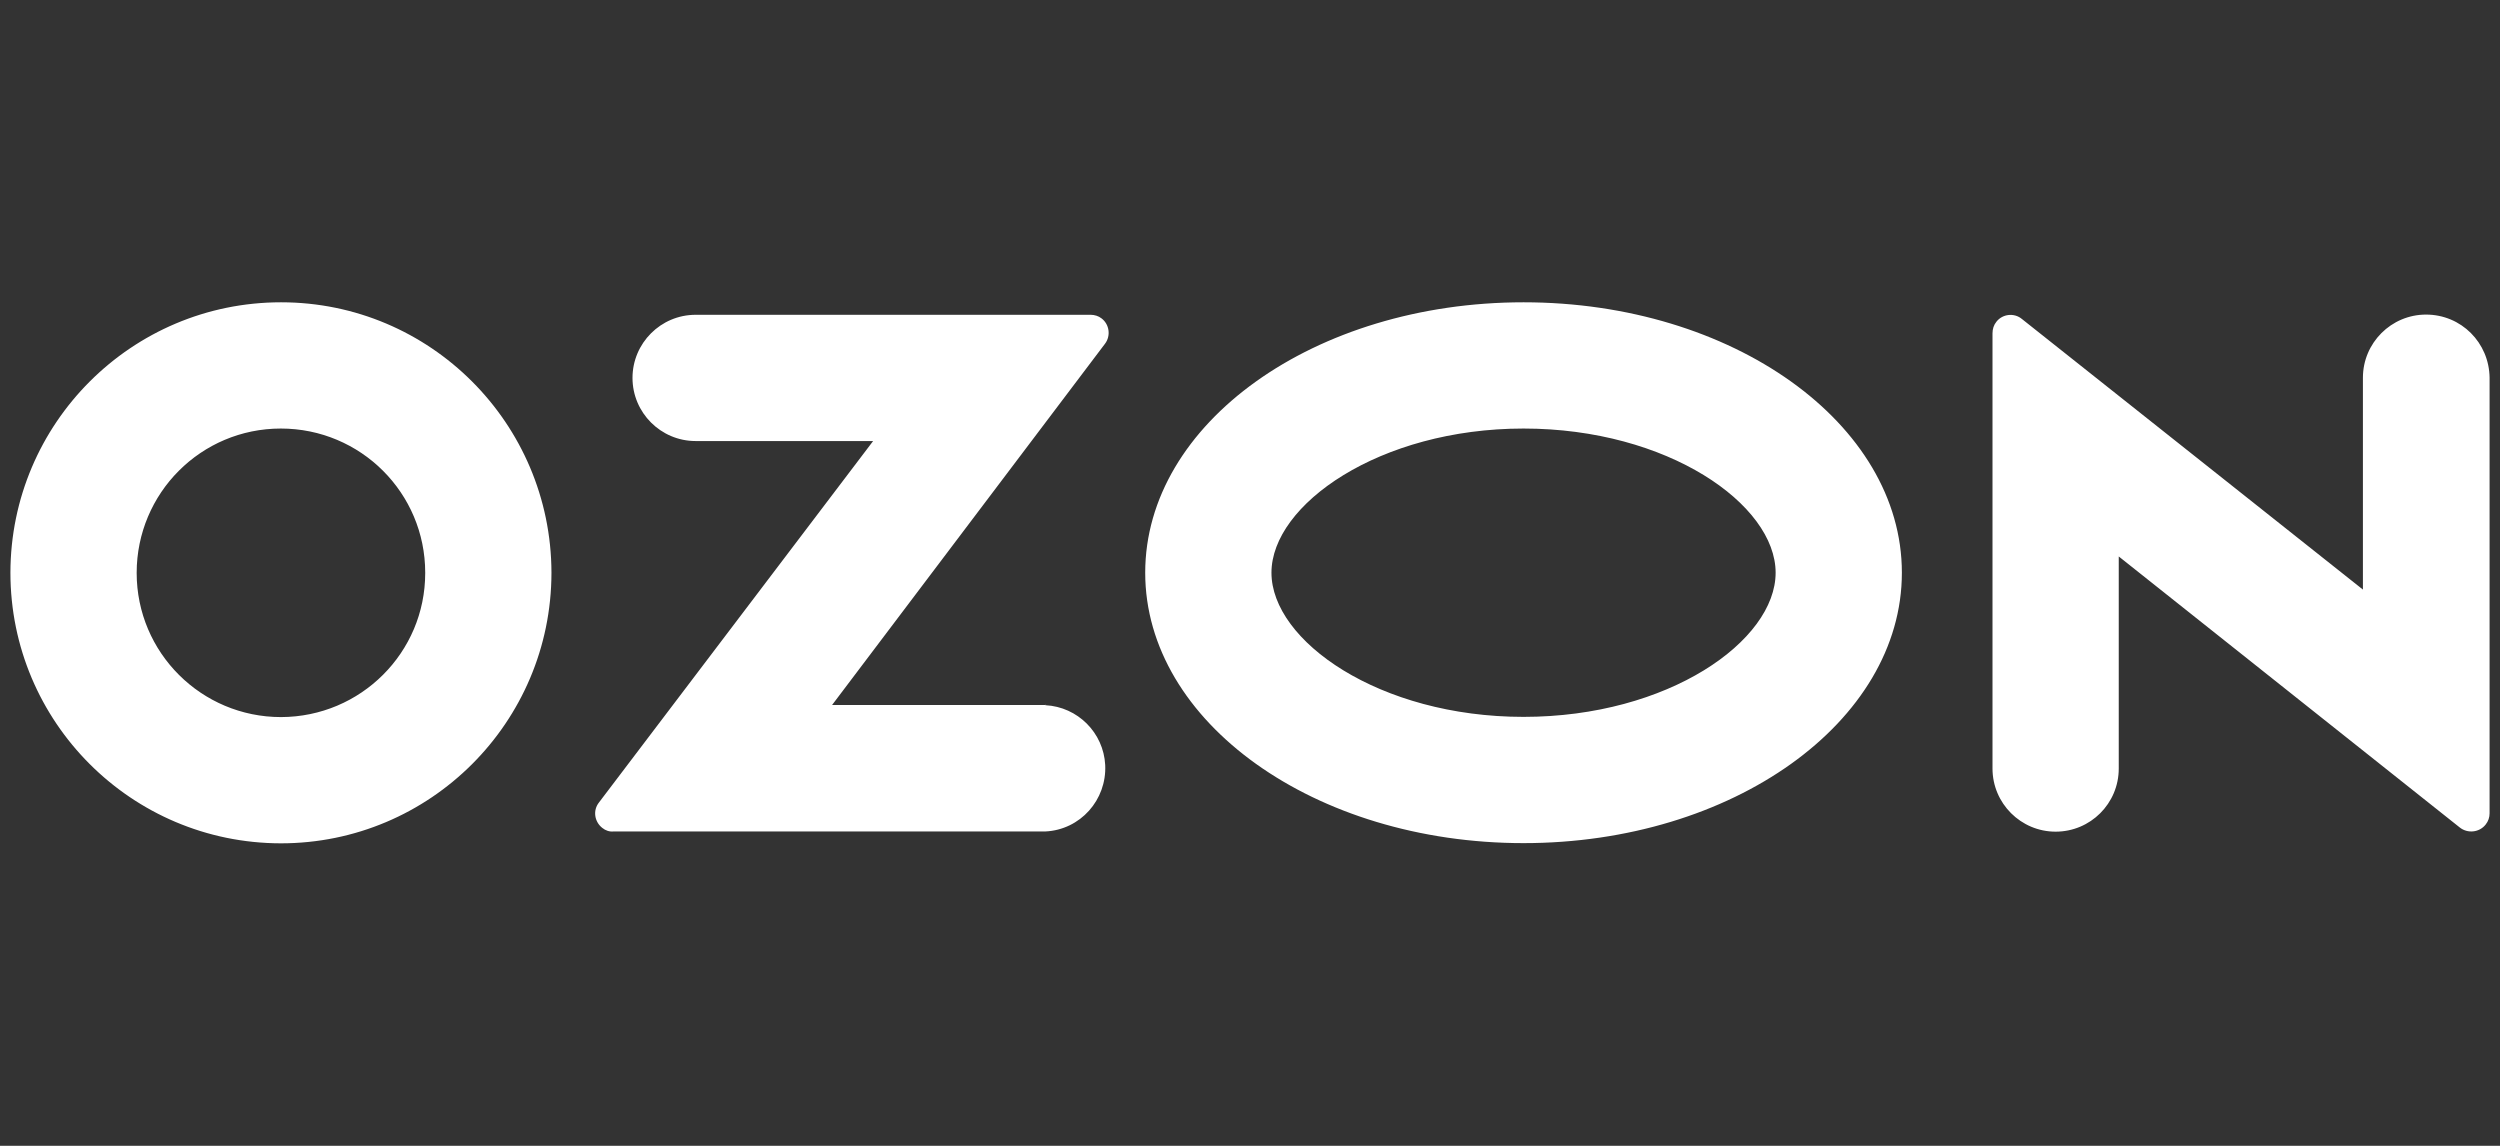 <?xml version="1.0" encoding="utf-8"?>
<!-- Generator: Adobe Illustrator 28.0.0, SVG Export Plug-In . SVG Version: 6.00 Build 0)  -->
<svg version="1.1" id="Слой_1" xmlns="http://www.w3.org/2000/svg" xmlns:xlink="http://www.w3.org/1999/xlink" x="0px" y="0px"
	 viewBox="0 0 120 55" style="enable-background:new 0 0 120 55;" xml:space="preserve">
<rect x="0" y="0" width="120" height="55" fill="#333333" stroke="none"/>
<style type="text/css">
	.st0{fill:#FFFFFF;}
</style>
<g>
	<path class="st0" d="M50.2,33.84H39.94l13.1-17.34c0.29-0.38,0.21-0.94-0.17-1.22c-0.14-0.11-0.33-0.17-0.52-0.17H33.39
		c-1.67,0-3.03,1.36-3.03,3.03c0,1.67,1.36,3.03,3.03,3.03h8.52L28.75,38.52c-0.3,0.38-0.22,0.92,0.16,1.22
		c0.16,0.13,0.35,0.19,0.54,0.17h20.73c1.67-0.08,2.95-1.51,2.87-3.19c-0.08-1.55-1.32-2.79-2.87-2.87v-0.02H50.2z M116.45,15.1
		c-1.67,0-3.03,1.36-3.03,3.03V28.3L97.05,15.31c-0.36-0.3-0.92-0.25-1.22,0.13c-0.13,0.16-0.19,0.35-0.19,0.56v20.89
		c0,1.67,1.36,3.03,3.03,3.03s3.03-1.35,3.03-3.03V26.71l16.37,13.01c0.38,0.3,0.94,0.24,1.24-0.14c0.13-0.16,0.19-0.35,0.19-0.54
		V18.13C119.48,16.45,118.14,15.1,116.45,15.1 M73.13,34.41c-6.93,0-12.1-3.65-12.1-6.92s5.19-6.92,12.1-6.92
		c6.93,0,12.1,3.65,12.1,6.92S80.08,34.41,73.13,34.41 M73.13,14.51c-10.03,0-18.16,5.81-18.16,12.98s8.14,12.98,18.16,12.98
		s18.16-5.81,18.16-12.98S83.15,14.51,73.13,14.51 M13.49,34.42c-3.82,0-6.93-3.09-6.93-6.92s3.09-6.93,6.92-6.93
		s6.93,3.09,6.93,6.92v0.02C20.41,31.32,17.32,34.41,13.49,34.42 M13.49,14.51c-7.17,0-12.98,5.81-12.99,12.98
		c0,7.17,5.81,12.98,12.98,12.99c7.17,0,12.98-5.81,12.99-12.98v-0.02C26.45,20.32,20.65,14.51,13.49,14.51"/>
</g>
</svg>
